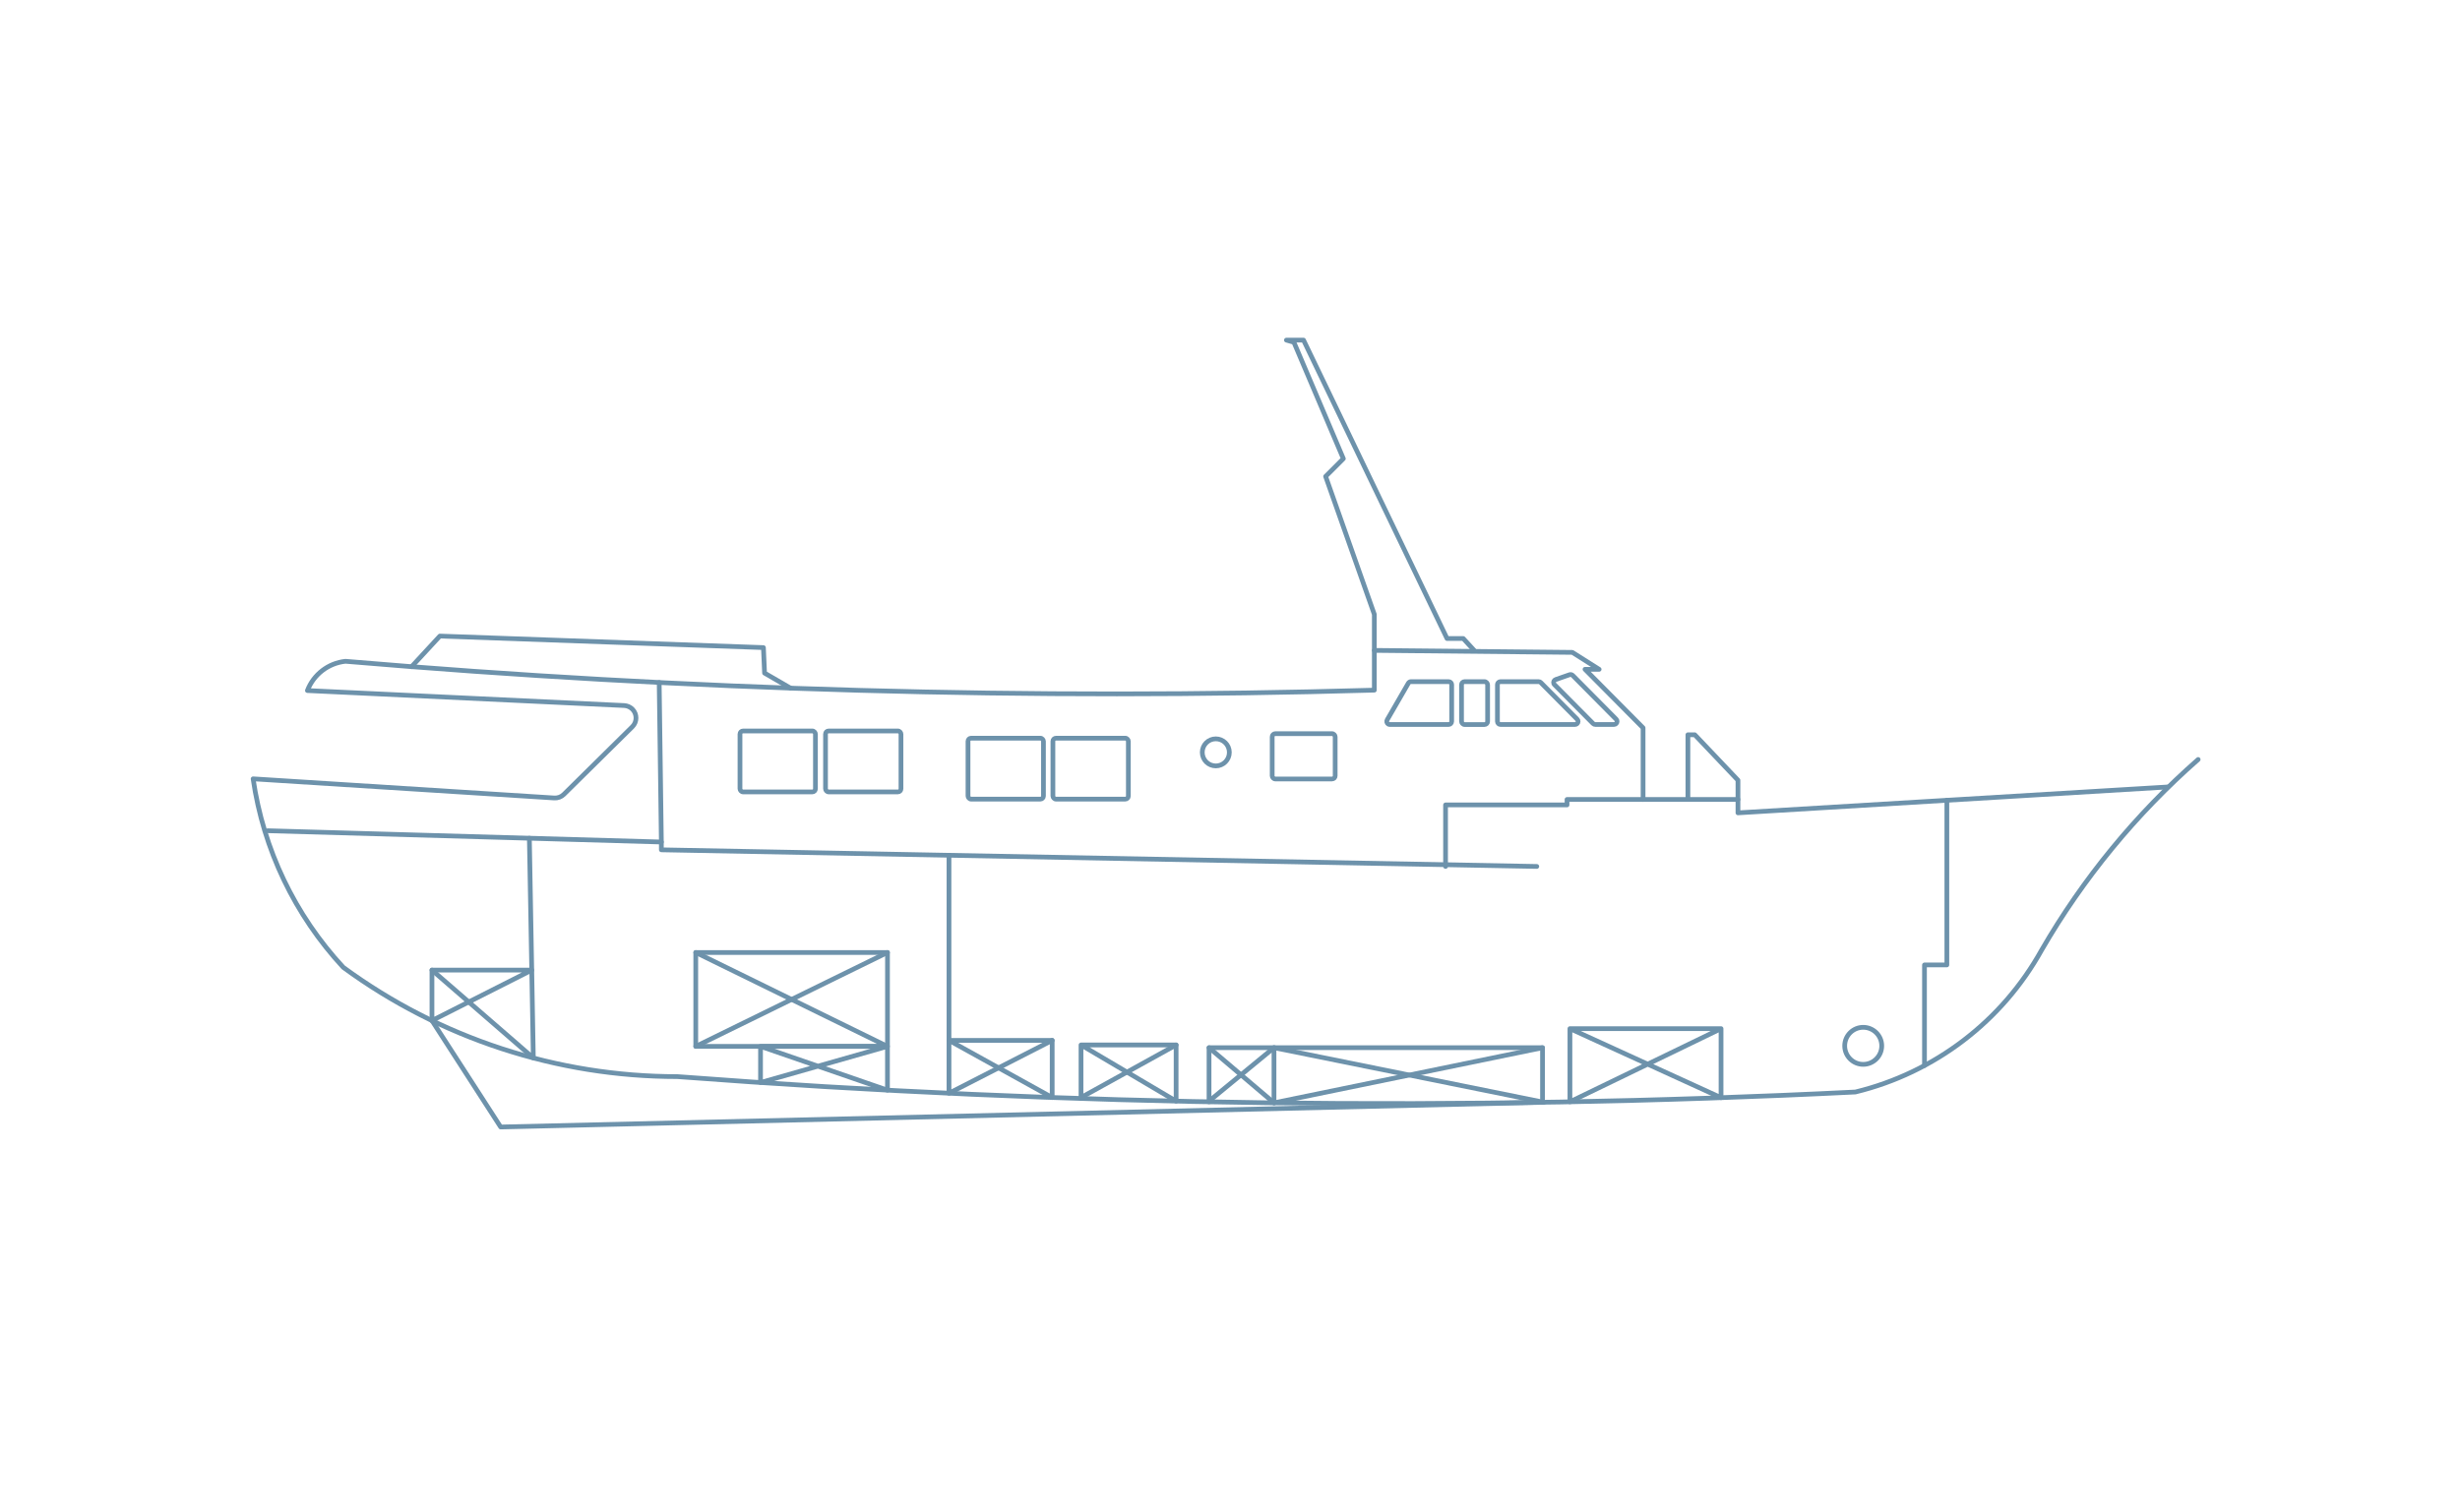 <?xml version="1.0" encoding="UTF-8"?>
<svg version="1.1" id="TankObjects" xmlns="http://www.w3.org/2000/svg" xmlns:xlink="http://www.w3.org/1999/xlink" x="0px" y="0px" width="100%" height="480px" viewBox="-80 60 780.89 144.71"  xml:space="preserve">

  <g id="LWPOLYLINE">
    <polyline style="fill: none; stroke: #6d92ab; stroke-linecap: round;stroke-linejoin: round; stroke-width: 1.5px" points="356.27 98.87 419.12 99.5 427.62 104.88 423.14 104.88 441.57 123.46 441.57 146.2"/>
  </g>
  <g id="LWPOLYLINE-2" data-name="LWPOLYLINE">
    <polyline style="fill: none; stroke: #6d92ab; stroke-linecap: round;stroke-linejoin: round; stroke-width: 1.5px" points="455.8 146.2 455.8 125.66 457.99 125.66 471.69 140.08 471.69 146.2 417.43 146.2 417.43 147.93 378.87 147.93 378.87 167.47"/>
  </g>
  <g id="LWPOLYLINE-3" data-name="LWPOLYLINE">
    <polyline style="fill: none; stroke: #6d92ab; stroke-linecap: round;stroke-linejoin: round; stroke-width: 1.5px" points="407.83 167.47 129.94 162.19 129.94 159.71 4.98 156.13"/>
  </g>
  <g id="LWPOLYLINE-4" data-name="LWPOLYLINE">
    <line style="fill: none; stroke: #6d92ab; stroke-linecap: round;stroke-linejoin: round; stroke-width: 1.5px" x1="129.94" y1="159.71" x2="129.25" y2="109.07"/>
  </g>
  <g id="LWPOLYLINE-5" data-name="LWPOLYLINE">
    <polyline style="fill: none; stroke: #6d92ab; stroke-linecap: round;stroke-linejoin: round; stroke-width: 1.5px" points="471.69 146.2 471.69 150.45 608.06 142.24"/>
  </g>
  <g id="LWPOLYLINE-6" data-name="LWPOLYLINE">
    <polyline style="fill: none; stroke: #6d92ab; stroke-linecap: round;stroke-linejoin: round; stroke-width: 1.5px" points="57.12 216.41 78.93 250.2 409.8 242.35"/>
  </g>
  <g id="LWPOLYLINE-7" data-name="LWPOLYLINE">
    <rect style="fill: none; stroke: #6d92ab; stroke-linecap: round;stroke-linejoin: round; stroke-width: 1.5px" x="140.86" y="194.79" width="60.86" height="29.81"/>
  </g>
  <g id="LWPOLYLINE-8" data-name="LWPOLYLINE">
    <polyline style="fill: none; stroke: #6d92ab; stroke-linecap: round;stroke-linejoin: round; stroke-width: 1.5px" points="538 146.45 538 198.74 530.9 198.74 530.9 230.69"/>
  </g>
  <g id="CIRCLE">
    <circle style="fill: none; stroke: #6d92ab; stroke-linecap: round;stroke-linejoin: round; stroke-width: 1.5px" cx="511.45" cy="224.43" r="5.88"/>
  </g>
  <g id="LWPOLYLINE-9" data-name="LWPOLYLINE">
    <polyline style="fill: none; stroke: #6d92ab; stroke-linecap: round;stroke-linejoin: round; stroke-width: 1.5px" points="409.65 242.36 409.65 225.02 324.41 225.02 324.41 242.53"/>
  </g>
  <g id="LWPOLYLINE-10" data-name="LWPOLYLINE">
    <polyline style="fill: none; stroke: #6d92ab; stroke-linecap: round;stroke-linejoin: round; stroke-width: 1.5px" points="324.41 225.02 303.79 225.02 303.79 242.21"/>
  </g>
  <g id="LWPOLYLINE-11" data-name="LWPOLYLINE">
    <line style="fill: none; stroke: #6d92ab; stroke-linecap: round;stroke-linejoin: round; stroke-width: 1.5px" x1="201.71" y1="194.79" x2="140.86" y2="224.6"/>
  </g>
  <g id="LWPOLYLINE-12" data-name="LWPOLYLINE">
    <polyline style="fill: none; stroke: #6d92ab; stroke-linecap: round;stroke-linejoin: round; stroke-width: 1.5px" points="161.42 224.6 201.71 238.5 201.71 224.6 161.42 224.6 161.42 236.08 201.71 224.6 140.86 194.79"/>
  </g>
  <g id="LWPOLYLINE-13" data-name="LWPOLYLINE">
    <polygon style="fill: none; stroke: #6d92ab; stroke-linecap: round;stroke-linejoin: round; stroke-width: 1.5px" points="57.12 216.41 57.12 200.38 88.8 200.38 57.12 216.41"/>
  </g>
  <g id="LWPOLYLINE-14" data-name="LWPOLYLINE">
    <polyline style="fill: none; stroke: #6d92ab; stroke-linecap: round;stroke-linejoin: round; stroke-width: 1.5px" points="57.12 200.38 89.3 228.28 88.04 158.51"/>
  </g>
  <g id="LWPOLYLINE-15" data-name="LWPOLYLINE">
    <polyline style="fill: none; stroke: #6d92ab; stroke-linecap: round;stroke-linejoin: round; stroke-width: 1.5px" points="254 222.7 221.24 239.48 221.24 163.93"/>
  </g>
  <g id="LWPOLYLINE-16" data-name="LWPOLYLINE">
    <polygon style="fill: none; stroke: #6d92ab; stroke-linecap: round;stroke-linejoin: round; stroke-width: 1.5px" points="221.24 222.7 254 240.84 254 222.7 221.24 222.7"/>
  </g>
  <g id="LWPOLYLINE-17" data-name="LWPOLYLINE">
    <line style="fill: none; stroke: #6d92ab; stroke-linecap: round;stroke-linejoin: round; stroke-width: 1.5px" x1="263.15" y1="240.84" x2="293.34" y2="224.15"/>
  </g>
  <g id="LWPOLYLINE-18" data-name="LWPOLYLINE">
    <polyline style="fill: none; stroke: #6d92ab; stroke-linecap: round;stroke-linejoin: round; stroke-width: 1.5px" points="263.15 224.15 293.34 241.99 293.34 224.15 263.15 224.15 263.15 241.15"/>
  </g>
  <g id="LWPOLYLINE-19" data-name="LWPOLYLINE">
    <polyline style="fill: none; stroke: #6d92ab; stroke-linecap: round;stroke-linejoin: round; stroke-width: 1.5px" points="303.79 225.02 324.41 242.53 409.65 225.02"/>
  </g>
  <g id="LWPOLYLINE-20" data-name="LWPOLYLINE">
    <polyline style="fill: none; stroke: #6d92ab; stroke-linecap: round;stroke-linejoin: round; stroke-width: 1.5px" points="410.07 242.35 324.41 225.02 303.79 241.99"/>
  </g>
  <g id="LWPOLYLINE-21" data-name="LWPOLYLINE">
    <polyline style="fill: none; stroke: #6d92ab; stroke-linecap: round;stroke-linejoin: round; stroke-width: 1.5px" points="466.32 218.97 418.35 242.2 418.35 218.97 466.32 218.97 466.32 240.89 418.35 218.97"/>
  </g>
  <g id="LWPOLYLINE-22" data-name="LWPOLYLINE">
    <path style="fill: none; stroke: #6d92ab; stroke-linecap: round;stroke-linejoin: round; stroke-width: 1.5px" d="M617.77,133.51c-19.74,17.33-36.52,37.76-49.68,60.5-12.55,22.63-33.99,38.97-59.13,45.08-124.63,6.19-249.53,4.55-373.95-4.89-38.14,0-75.28-12.14-106.04-34.69C13.58,182.91,3.6,162.04,.35,139.65l95.6,6.08c1.12,.07,2.22-.34,3.02-1.13l21.75-21.48c1.55-1.53,1.56-4.02,.04-5.57-.69-.7-1.63-1.12-2.62-1.17l-100.56-4.76c1.96-5.12,6.63-8.71,12.08-9.29,108.61,9.24,217.65,12.3,326.6,9.16v-24.06l-15.46-43.8,5.63-5.63L330.73,1.03l-2.38-.68h5.44l45.55,94.75h5.15l3.45,3.76"/>
  </g>
  <g id="LWPOLYLINE-23" data-name="LWPOLYLINE">
    <polyline style="fill: none; stroke: #6d92ab; stroke-linecap: round;stroke-linejoin: round; stroke-width: 1.5px" points="50.64 104.05 59.63 94.32 162.34 97.98 162.7 106.07 170.97 110.87"/>
  </g>
  <g id="LWPOLYLINE-26" data-name="LWPOLYLINE">
    <rect style="fill: none; stroke: #6d92ab; stroke-linecap: round;stroke-linejoin: round; stroke-width: 1.5px" x="154.9" y="124.45" width="23.95" height="19.35" rx=".98" ry=".98"/>
  </g>
  <g id="LWPOLYLINE-27" data-name="LWPOLYLINE">
    <rect style="fill: none; stroke: #6d92ab; stroke-linecap: round;stroke-linejoin: round; stroke-width: 1.5px" x="182.05" y="124.45" width="23.95" height="19.35" rx=".98" ry=".98"/>
  </g>
  <g id="LWPOLYLINE-28" data-name="LWPOLYLINE">
    <rect style="fill: none; stroke: #6d92ab; stroke-linecap: round;stroke-linejoin: round; stroke-width: 1.5px" x="227.28" y="126.74" width="23.95" height="19.35" rx=".98" ry=".98"/>
  </g>
  <g id="LWPOLYLINE-29" data-name="LWPOLYLINE">
    <rect style="fill: none; stroke: #6d92ab; stroke-linecap: round;stroke-linejoin: round; stroke-width: 1.5px" x="254.23" y="126.74" width="23.95" height="19.35" rx=".98" ry=".98"/>
  </g>
  <g id="LWPOLYLINE-30" data-name="LWPOLYLINE">
    <rect style="fill: none; stroke: #6d92ab; stroke-linecap: round;stroke-linejoin: round; stroke-width: 1.5px" x="323.84" y="125.31" width="19.99" height="14.38" rx=".98" ry=".98"/>
  </g>
  <g id="CIRCLE-2" data-name="CIRCLE">
    <circle style="fill: none; stroke: #6d92ab; stroke-linecap: round;stroke-linejoin: round; stroke-width: 1.5px" cx="305.94" cy="131.25" r="4.3"/>
  </g>
  <g id="LWPOLYLINE-31" data-name="LWPOLYLINE">
    <path style="fill: none; stroke: #6d92ab; stroke-linecap: round;stroke-linejoin: round; stroke-width: 1.5px" d="M380.81,109.77v11.65c0,.54-.44,.98-.98,.98h-18.65c-.17,0-.34-.05-.49-.13-.47-.27-.63-.87-.36-1.34l6.73-11.65c.18-.3,.5-.49,.85-.49h11.93c.54,0,.98,.44,.98,.98Z"/>
  </g>
  <g id="LWPOLYLINE-32" data-name="LWPOLYLINE">
    <rect style="fill: none; stroke: #6d92ab; stroke-linecap: round;stroke-linejoin: round; stroke-width: 1.5px" x="383.94" y="108.79" width="8.28" height="13.62" rx=".98" ry=".98"/>
  </g>
  <g id="LWPOLYLINE-33" data-name="LWPOLYLINE">
    <path style="fill: none; stroke: #6d92ab; stroke-linecap: round;stroke-linejoin: round; stroke-width: 1.5px" d="M395.34,109.77v11.65c0,.54,.44,.98,.98,.98h23.64c.54,0,.98-.44,.98-.98,0-.26-.1-.51-.29-.69l-11.55-11.65c-.18-.19-.44-.29-.7-.29h-12.09c-.54,0-.98,.44-.98,.98Z"/>
  </g>
  <g id="LWPOLYLINE-34" data-name="LWPOLYLINE">
    <path style="fill: none; stroke: #6d92ab; stroke-linecap: round;stroke-linejoin: round; stroke-width: 1.5px" d="M433.03,120.73l-13.78-13.9c-.27-.27-.67-.36-1.02-.24l-4.41,1.54c-.51,.18-.78,.74-.6,1.25,.05,.14,.13,.26,.23,.37l12.25,12.35c.18,.19,.44,.29,.7,.29h5.94c.54,0,.98-.44,.98-.98,0-.26-.1-.51-.29-.69Z"/>
  </g>
</svg>